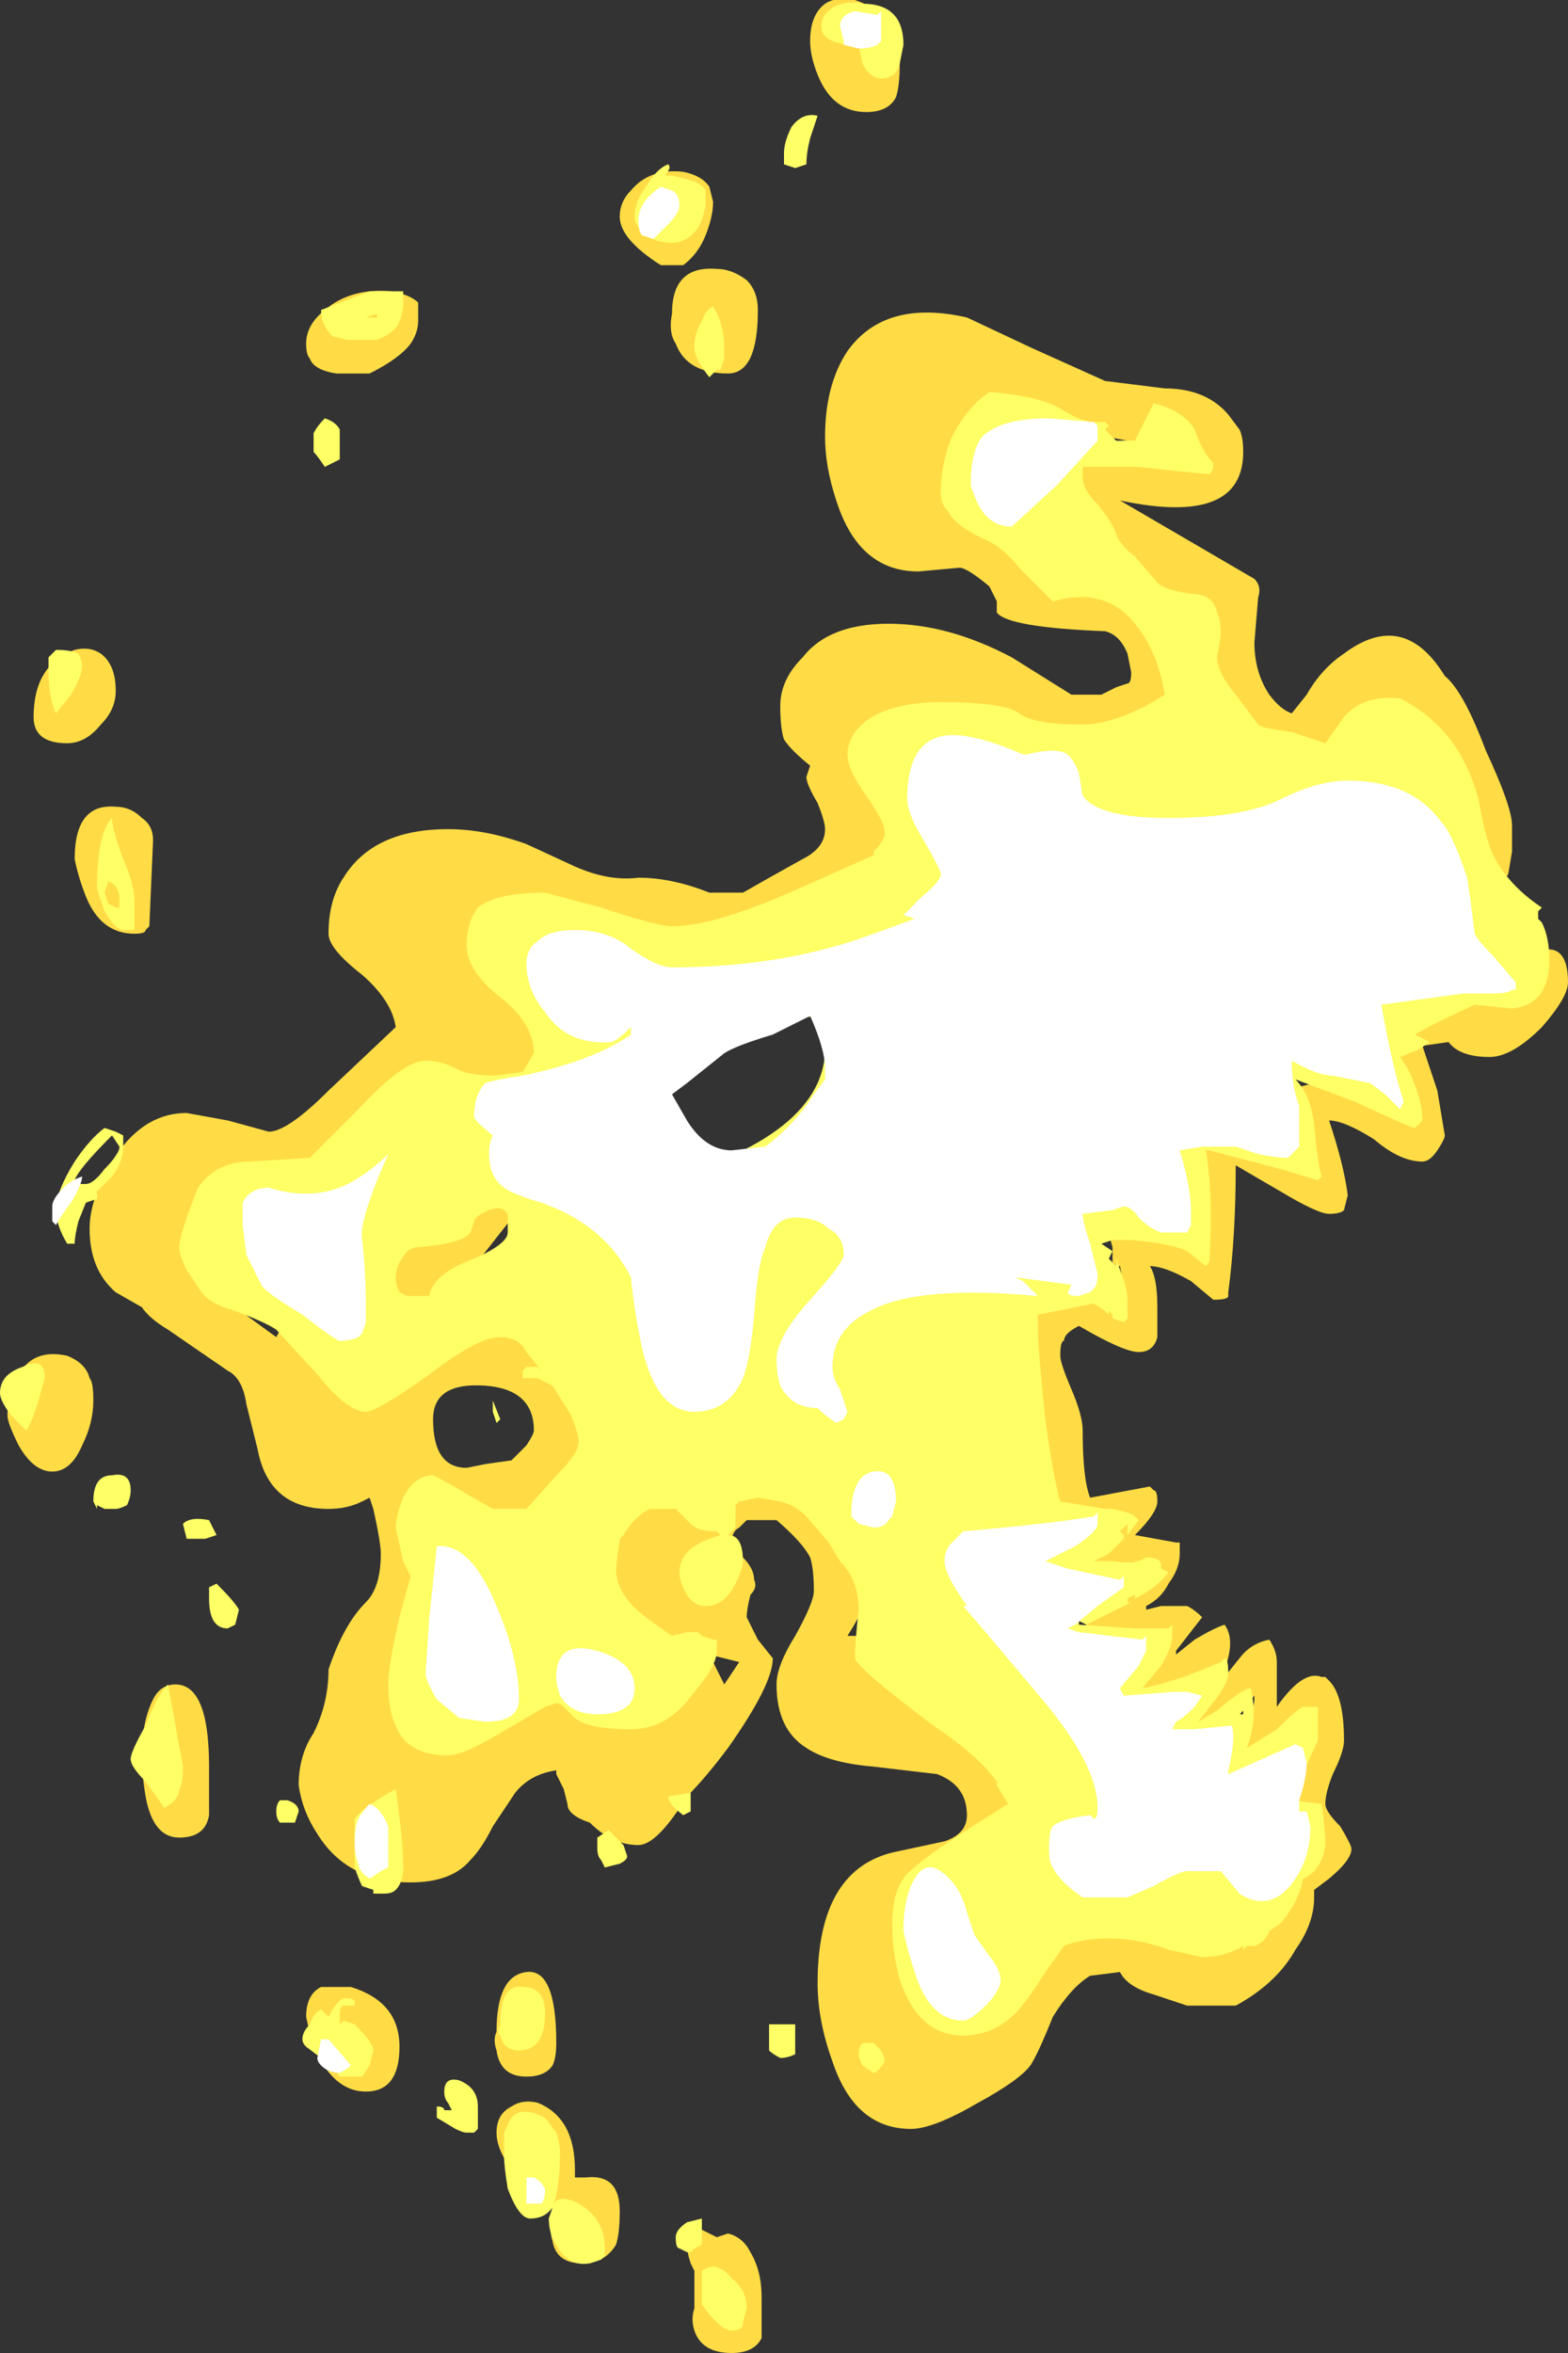 <?xml version="1.0" encoding="UTF-8" standalone="no"?>
<svg xmlns:ffdec="https://www.free-decompiler.com/flash" xmlns:xlink="http://www.w3.org/1999/xlink" ffdec:objectType="shape" height="31.5px" width="21.0px" xmlns="http://www.w3.org/2000/svg">
  <rect width="100%" height="100%" fill="#333333" stroke="none"/>
  <g transform="matrix(1.0, 0.0, 0.0, 1.0, 4.0, 40.5)">
    <path d="M7.45 -40.5 Q8.05 -40.3 8.05 -39.65 8.05 -39.35 8.0 -39.2 7.9 -39.0 7.6 -39.0 7.15 -39.0 6.95 -39.5 6.85 -39.75 6.85 -39.95 6.85 -40.3 7.05 -40.45 7.2 -40.55 7.45 -40.5 M6.15 -36.35 Q6.15 -35.5 5.75 -35.5 5.2 -35.5 5.05 -35.9 4.95 -36.05 5.0 -36.3 5.0 -36.95 5.6 -36.9 5.8 -36.9 6.0 -36.75 6.15 -36.6 6.15 -36.35 M10.8 -35.4 L11.6 -35.3 Q12.15 -35.3 12.45 -34.95 L12.6 -34.75 Q12.65 -34.65 12.65 -34.45 12.65 -33.45 11.0 -33.8 L12.8 -32.75 Q12.9 -32.65 12.85 -32.5 L12.8 -31.9 Q12.8 -31.5 13.0 -31.2 13.15 -31.0 13.3 -30.95 L13.5 -31.2 Q13.7 -31.55 14.0 -31.75 14.8 -32.35 15.35 -31.45 15.6 -31.25 15.9 -30.45 16.25 -29.7 16.25 -29.45 L16.25 -29.1 16.2 -28.8 Q16.15 -28.7 16.0 -28.7 L14.5 -31.1 13.65 -30.1 12.15 -31.3 10.45 -30.45 8.85 -31.05 8.5 -30.55 8.3 -29.55 Q8.3 -29.15 7.9 -29.15 L7.75 -29.15 Q7.7 -28.8 7.45 -28.5 L5.7 -27.8 2.85 -28.35 Q3.3 -27.7 3.35 -27.5 L3.4 -26.85 Q3.4 -26.35 3.25 -26.05 L2.35 -25.55 1.9 -25.6 0.9 -25.35 Q0.2 -24.6 -0.45 -24.6 -0.75 -24.6 -1.0 -24.7 L-0.9 -23.95 Q-0.8 -23.65 -0.55 -23.4 L-0.6 -23.4 -0.85 -23.0 -0.3 -22.6 Q-0.1 -23.0 0.4 -22.85 0.9 -22.6 1.0 -22.4 L1.5 -24.65 Q2.05 -25.15 2.9 -24.25 L2.35 -23.55 4.05 -21.5 3.7 -20.55 2.35 -19.9 1.8 -20.1 1.35 -18.4 Q1.95 -18.3 2.8 -17.95 L3.15 -17.8 3.2 -18.1 Q3.45 -18.4 4.2 -18.3 L4.65 -18.35 3.7 -19.85 5.3 -20.85 7.35 -20.2 7.6 -19.1 Q7.6 -19.0 7.35 -18.6 L7.65 -18.6 9.0 -17.05 Q9.55 -16.7 9.55 -16.2 L9.25 -15.5 Q9.1 -15.35 8.6 -15.1 L9.2 -14.05 9.45 -13.7 10.0 -14.45 11.45 -14.75 12.75 -15.05 Q13.05 -15.35 13.25 -15.5 L13.35 -15.55 13.65 -15.75 13.65 -15.85 13.5 -16.05 13.3 -16.25 13.4 -16.45 Q13.35 -16.65 13.35 -16.9 13.35 -17.1 13.55 -17.55 L12.9 -16.95 12.7 -16.65 12.55 -16.7 12.5 -16.85 12.65 -17.3 Q12.8 -17.65 12.8 -17.75 L12.8 -17.8 12.45 -17.35 11.8 -17.3 11.95 -17.65 Q12.15 -17.95 12.15 -18.05 L11.8 -17.85 11.0 -17.75 Q11.15 -18.2 11.3 -18.25 L11.3 -18.35 10.4 -18.6 Q10.45 -18.7 10.9 -19.0 L11.45 -19.6 10.45 -19.55 10.7 -19.85 Q10.05 -20.0 9.95 -20.4 L9.7 -22.85 10.1 -23.0 Q9.8 -23.2 9.75 -23.4 L10.3 -23.35 11.0 -23.0 11.1 -23.0 11.0 -23.55 10.95 -23.55 10.9 -23.6 Q10.9 -23.65 10.9 -23.8 10.85 -24.0 10.8 -24.1 L11.4 -24.1 Q11.7 -23.9 12.05 -23.8 12.15 -24.3 12.15 -25.4 L12.95 -25.15 Q13.3 -24.9 13.45 -24.85 L13.5 -25.45 13.35 -25.85 13.4 -25.95 13.6 -26.0 14.95 -25.45 14.65 -26.55 15.5 -26.95 Q17.0 -28.4 17.0 -27.35 17.0 -27.15 16.65 -26.75 16.25 -26.35 15.95 -26.35 15.55 -26.35 15.4 -26.55 L15.05 -26.5 15.25 -25.9 15.35 -25.3 Q15.35 -25.25 15.25 -25.1 15.15 -24.95 15.05 -24.95 14.75 -24.95 14.4 -25.25 14.0 -25.5 13.8 -25.5 14.0 -24.9 14.05 -24.5 L14.0 -24.3 Q13.95 -24.25 13.8 -24.25 13.65 -24.25 13.15 -24.55 L12.55 -24.9 Q12.55 -23.95 12.45 -23.2 L12.45 -23.15 Q12.45 -23.1 12.25 -23.1 L11.95 -23.35 Q11.6 -23.55 11.4 -23.55 11.5 -23.4 11.5 -23.0 L11.5 -22.6 Q11.45 -22.4 11.25 -22.4 11.05 -22.4 10.45 -22.75 10.25 -22.65 10.25 -22.55 10.2 -22.55 10.2 -22.35 10.2 -22.25 10.35 -21.9 10.5 -21.55 10.5 -21.35 10.5 -20.7 10.6 -20.45 L11.4 -20.6 11.45 -20.55 Q11.5 -20.55 11.5 -20.4 11.5 -20.25 11.2 -19.95 L11.75 -19.85 11.8 -19.85 11.8 -19.7 Q11.8 -19.5 11.65 -19.3 11.55 -19.1 11.35 -19.0 L11.35 -18.95 11.55 -19.0 11.9 -19.0 Q12.0 -18.95 12.1 -18.85 L11.75 -18.4 11.75 -18.35 12.0 -18.55 Q12.25 -18.7 12.4 -18.75 12.55 -18.55 12.4 -18.15 L12.4 -18.05 12.6 -18.3 Q12.75 -18.5 13.0 -18.55 13.1 -18.4 13.1 -18.25 L13.1 -17.65 Q13.45 -18.15 13.7 -18.05 L13.75 -18.05 13.8 -18.0 Q14.0 -17.8 14.0 -17.2 14.0 -17.05 13.85 -16.75 13.75 -16.5 13.75 -16.35 13.75 -16.25 13.95 -16.05 14.1 -15.8 14.1 -15.75 14.1 -15.6 13.8 -15.35 L13.6 -15.2 13.6 -15.1 Q13.6 -14.75 13.35 -14.4 13.1 -13.95 12.55 -13.65 L11.9 -13.65 11.45 -13.8 Q11.1 -13.9 11.0 -14.1 L10.6 -14.05 Q10.35 -13.9 10.1 -13.5 9.9 -13.0 9.8 -12.85 9.65 -12.65 9.1 -12.35 8.5 -12.0 8.2 -12.0 7.45 -12.0 7.15 -12.9 6.95 -13.45 6.95 -13.95 6.95 -15.45 7.95 -15.7 L8.65 -15.85 Q8.95 -15.95 8.95 -16.2 8.95 -16.6 8.55 -16.75 L7.7 -16.85 Q7.1 -16.9 6.8 -17.1 6.4 -17.35 6.4 -17.95 6.4 -18.2 6.65 -18.6 6.9 -19.05 6.9 -19.2 6.9 -19.5 6.85 -19.65 6.75 -19.85 6.4 -20.15 L6.0 -20.15 5.9 -20.05 Q5.8 -20.0 5.8 -19.85 L5.95 -19.65 Q6.1 -19.5 6.1 -19.35 6.15 -19.25 6.05 -19.15 6.0 -18.95 6.0 -18.85 L6.15 -18.55 6.35 -18.3 Q6.35 -17.95 5.75 -17.1 5.45 -16.7 5.2 -16.45 4.8 -15.8 4.55 -15.8 4.2 -15.8 3.9 -16.1 3.6 -16.2 3.6 -16.35 L3.55 -16.55 3.45 -16.75 3.45 -16.8 Q3.1 -16.75 2.9 -16.5 L2.6 -16.05 Q2.45 -15.75 2.3 -15.6 2.05 -15.3 1.5 -15.3 0.65 -15.3 0.25 -15.95 0.05 -16.25 0.0 -16.6 0.0 -17.0 0.2 -17.3 0.4 -17.7 0.4 -18.15 0.6 -18.75 0.9 -19.05 1.1 -19.25 1.1 -19.7 1.1 -19.85 1.0 -20.3 L0.95 -20.45 0.85 -20.4 Q0.65 -20.3 0.4 -20.3 -0.4 -20.3 -0.55 -21.1 L-0.7 -21.7 Q-0.75 -22.05 -0.95 -22.15 L-1.75 -22.7 Q-2.0 -22.85 -2.1 -23.0 L-2.45 -23.2 Q-2.8 -23.5 -2.8 -24.05 -2.8 -24.45 -2.5 -24.95 -2.1 -25.6 -1.5 -25.6 L-0.95 -25.5 -0.4 -25.35 Q-0.15 -25.35 0.4 -25.9 L1.3 -26.75 Q1.25 -27.1 0.85 -27.45 0.4 -27.8 0.4 -28.0 0.4 -28.45 0.6 -28.75 1.0 -29.4 2.0 -29.4 2.5 -29.4 3.05 -29.2 L3.7 -28.9 Q4.15 -28.7 4.55 -28.75 5.0 -28.75 5.5 -28.55 L5.95 -28.55 Q6.3 -28.75 6.75 -29.0 7.05 -29.15 7.05 -29.4 7.05 -29.5 6.95 -29.75 6.8 -30.0 6.8 -30.1 L6.85 -30.25 Q6.6 -30.45 6.5 -30.6 6.45 -30.75 6.45 -31.05 6.45 -31.4 6.75 -31.7 7.1 -32.15 7.9 -32.15 8.7 -32.15 9.55 -31.7 L10.35 -31.2 10.75 -31.2 10.95 -31.3 11.1 -31.35 Q11.15 -31.35 11.15 -31.5 L11.1 -31.75 Q11.0 -32.0 10.8 -32.05 9.5 -32.1 9.35 -32.3 L9.35 -32.45 Q9.3 -32.55 9.25 -32.65 8.95 -32.9 8.85 -32.9 L8.3 -32.85 Q7.5 -32.85 7.2 -33.8 7.05 -34.25 7.05 -34.65 7.05 -35.35 7.35 -35.8 7.85 -36.5 8.95 -36.25 L9.8 -35.85 10.8 -35.4 M1.25 -36.6 Q1.5 -36.55 1.6 -36.45 L1.6 -36.2 Q1.6 -36.05 1.5 -35.9 1.35 -35.7 0.95 -35.5 L0.5 -35.5 Q0.2 -35.55 0.15 -35.7 0.1 -35.75 0.1 -35.9 0.1 -36.15 0.35 -36.35 0.7 -36.65 1.25 -36.6 M5.5 -38.0 L5.55 -37.8 Q5.55 -37.6 5.45 -37.35 5.35 -37.1 5.15 -36.95 L4.85 -36.95 Q4.3 -37.3 4.3 -37.6 4.3 -37.8 4.45 -37.95 4.7 -38.25 5.15 -38.2 5.4 -38.15 5.5 -38.0 M11.1 -34.6 Q10.55 -34.7 10.4 -34.75 L9.95 -34.9 9.55 -35.1 Q9.6 -34.9 9.6 -34.7 L9.15 -33.8 Q9.45 -33.65 9.7 -33.3 L10.05 -33.85 Q10.05 -34.15 10.5 -34.45 10.8 -34.6 11.1 -34.6 M1.8 -21.5 Q1.8 -20.85 2.25 -20.85 L2.5 -20.9 2.85 -20.95 3.05 -21.15 Q3.15 -21.3 3.15 -21.35 3.15 -21.9 2.5 -21.95 1.8 -22.0 1.8 -21.5 M5.7 -17.95 L5.9 -18.25 5.5 -18.35 5.7 -17.95 M6.2 -9.2 Q6.1 -9.0 5.8 -9.0 5.4 -9.0 5.3 -9.3 5.25 -9.45 5.3 -9.6 5.3 -9.9 5.3 -10.1 L5.25 -10.2 Q5.2 -10.35 5.2 -10.45 L5.3 -10.7 5.6 -10.55 5.75 -10.6 Q5.95 -10.55 6.05 -10.35 6.2 -10.1 6.2 -9.75 L6.2 -9.2 M3.45 -13.15 Q3.45 -12.95 3.4 -12.85 3.3 -12.7 3.05 -12.7 2.7 -12.7 2.65 -13.05 2.6 -13.2 2.65 -13.3 2.65 -14.05 3.05 -14.1 3.45 -14.15 3.45 -13.15 M3.85 -11.35 Q4.3 -11.4 4.3 -10.9 4.3 -10.6 4.25 -10.45 4.1 -10.2 3.8 -10.2 3.45 -10.2 3.4 -10.5 3.35 -10.65 3.4 -10.8 3.4 -10.9 3.4 -11.0 3.1 -11.05 2.9 -11.4 2.65 -11.7 2.65 -11.95 2.65 -12.2 2.85 -12.3 3.0 -12.4 3.2 -12.35 3.7 -12.15 3.7 -11.45 L3.7 -11.35 3.85 -11.35 M0.25 -13.0 Q0.15 -13.25 0.1 -13.5 0.1 -13.8 0.3 -13.9 L0.7 -13.9 Q1.35 -13.7 1.35 -13.1 1.35 -12.5 0.9 -12.5 0.5 -12.5 0.25 -13.0 M-3.0 -31.8 Q-2.8 -31.85 -2.65 -31.75 -2.45 -31.6 -2.45 -31.25 -2.45 -31.0 -2.65 -30.8 -2.85 -30.55 -3.1 -30.55 -3.55 -30.55 -3.55 -30.9 -3.55 -31.6 -3.0 -31.8 M-1.95 -29.25 L-2.0 -28.1 -2.05 -28.05 Q-2.05 -28.0 -2.2 -28.0 -2.65 -28.0 -2.85 -28.5 -2.95 -28.75 -3.0 -29.0 -3.0 -29.75 -2.45 -29.7 -2.25 -29.7 -2.1 -29.55 -1.95 -29.45 -1.95 -29.25 M-3.75 -22.1 Q-3.55 -22.45 -3.1 -22.35 -2.85 -22.25 -2.8 -22.05 -2.75 -22.0 -2.75 -21.75 -2.75 -21.45 -2.9 -21.15 -3.05 -20.8 -3.3 -20.8 -3.55 -20.8 -3.75 -21.15 -3.9 -21.45 -3.9 -21.55 -3.9 -21.85 -3.75 -22.1 M-1.65 -17.95 Q-1.2 -17.95 -1.2 -16.85 L-1.2 -16.2 Q-1.25 -15.9 -1.6 -15.9 -1.95 -15.9 -2.05 -16.45 -2.1 -16.75 -2.1 -17.0 -2.1 -17.45 -1.95 -17.75 -1.85 -17.95 -1.65 -17.95" fill="#ffdc45" fill-rule="evenodd" stroke="none"/>
    <path d="M7.5 -39.9 Q7.0 -39.9 7.0 -40.15 7.0 -40.3 7.15 -40.4 7.35 -40.5 7.55 -40.45 8.1 -40.45 8.1 -39.9 L8.05 -39.65 Q8.0 -39.45 7.8 -39.45 7.65 -39.45 7.55 -39.65 L7.5 -39.9 M6.8 -38.3 L6.65 -38.25 6.5 -38.3 Q6.5 -38.35 6.5 -38.45 6.5 -38.6 6.6 -38.8 6.75 -39.0 6.95 -38.95 L6.85 -38.65 Q6.8 -38.45 6.8 -38.3 M1.05 -36.3 L0.9 -36.25 1.05 -36.25 1.05 -36.3 M1.4 -36.6 L1.4 -36.45 Q1.4 -36.3 1.35 -36.2 1.3 -36.05 1.05 -35.95 L0.65 -35.95 0.45 -36.0 Q0.3 -36.15 0.3 -36.35 L0.95 -36.6 1.4 -36.6 M5.0 -38.15 L5.2 -38.1 Q5.4 -38.05 5.45 -37.95 L5.45 -37.8 Q5.45 -37.65 5.35 -37.45 5.2 -37.25 5.0 -37.25 4.75 -37.25 4.6 -37.4 4.5 -37.5 4.5 -37.6 4.5 -37.8 4.65 -38.0 4.8 -38.25 4.95 -38.3 5.0 -38.25 4.9 -38.15 L5.0 -38.15 M5.7 -35.85 L5.7 -35.7 5.65 -35.55 5.6 -35.55 5.5 -35.45 Q5.3 -35.7 5.3 -35.85 5.3 -36.05 5.4 -36.2 5.45 -36.35 5.55 -36.4 5.7 -36.15 5.7 -35.85 M0.35 -34.25 Q0.25 -34.4 0.2 -34.45 0.2 -34.5 0.2 -34.6 L0.2 -34.7 Q0.25 -34.8 0.35 -34.9 0.5 -34.85 0.55 -34.75 L0.55 -34.35 0.35 -34.25 M4.05 -28.35 Q4.8 -28.1 5.0 -28.1 5.6 -28.1 6.8 -28.65 L7.7 -29.05 7.7 -29.1 Q7.85 -29.25 7.85 -29.35 7.85 -29.5 7.6 -29.85 7.35 -30.2 7.35 -30.4 7.35 -30.65 7.6 -30.85 7.95 -31.1 8.6 -31.1 9.45 -31.1 9.65 -30.95 9.85 -30.8 10.5 -30.8 10.85 -30.8 11.35 -31.05 L11.6 -31.2 Q11.5 -31.8 11.2 -32.15 10.8 -32.65 10.1 -32.45 L9.65 -32.9 Q9.45 -33.15 9.25 -33.25 8.8 -33.45 8.7 -33.65 8.6 -33.75 8.6 -33.9 8.6 -34.3 8.75 -34.65 8.95 -35.05 9.25 -35.25 9.95 -35.2 10.25 -35.0 10.5 -34.85 10.65 -34.85 L10.8 -34.85 10.85 -34.8 10.8 -34.75 10.95 -34.6 11.2 -34.6 11.45 -35.1 Q11.85 -35.0 12.0 -34.75 12.1 -34.45 12.25 -34.3 12.25 -34.2 12.2 -34.15 L11.7 -34.2 11.25 -34.25 10.5 -34.25 10.5 -34.1 Q10.5 -33.95 10.7 -33.75 10.9 -33.5 10.95 -33.35 11.0 -33.2 11.2 -33.05 L11.5 -32.7 Q11.6 -32.6 11.95 -32.55 12.25 -32.55 12.3 -32.3 12.35 -32.2 12.35 -32.0 L12.3 -31.7 Q12.3 -31.5 12.55 -31.2 L12.85 -30.8 Q12.9 -30.75 13.3 -30.7 L13.75 -30.55 14.0 -30.9 Q14.25 -31.2 14.75 -31.15 15.55 -30.75 15.8 -29.8 15.9 -29.25 16.0 -29.05 16.2 -28.65 16.65 -28.35 L16.6 -28.3 16.6 -28.2 16.65 -28.15 Q16.75 -27.95 16.75 -27.65 16.75 -27.05 16.25 -27.0 L15.75 -27.05 Q15.2 -26.8 14.95 -26.65 L15.15 -26.55 15.0 -26.45 14.75 -26.35 14.85 -26.2 Q15.05 -25.8 15.05 -25.5 L14.95 -25.4 Q14.9 -25.4 14.15 -25.75 L13.35 -26.05 Q13.55 -25.85 13.6 -25.45 13.65 -24.9 13.7 -24.75 L13.65 -24.7 13.15 -24.85 12.2 -25.1 12.15 -25.1 Q12.25 -24.5 12.2 -23.65 12.2 -23.6 12.15 -23.55 L11.9 -23.75 Q11.7 -23.85 11.15 -23.9 L10.9 -23.9 10.75 -23.85 10.9 -23.75 10.85 -23.65 10.95 -23.55 10.95 -23.65 11.0 -23.5 Q11.1 -23.25 11.1 -23.1 L11.1 -22.85 11.05 -22.8 10.9 -22.85 10.9 -22.9 10.85 -22.95 10.85 -22.9 10.8 -22.95 10.65 -23.05 9.9 -22.9 9.9 -22.7 Q9.9 -22.45 10.0 -21.5 10.1 -20.75 10.2 -20.4 L10.8 -20.3 10.9 -20.3 Q11.15 -20.25 11.2 -20.2 L11.25 -20.15 11.1 -19.95 11.1 -20.1 11.0 -20.0 11.05 -19.95 11.05 -19.9 10.85 -19.7 10.65 -19.6 10.9 -19.6 Q11.2 -19.55 11.35 -19.65 11.55 -19.65 11.55 -19.55 L11.55 -19.5 11.65 -19.45 Q11.5 -19.25 11.2 -19.1 L11.2 -19.15 11.1 -19.1 11.1 -19.05 11.15 -19.05 10.55 -18.75 10.45 -18.8 10.45 -18.75 11.2 -18.7 11.65 -18.7 11.7 -18.75 11.7 -18.6 Q11.7 -18.45 11.55 -18.2 L11.3 -17.9 11.25 -17.9 Q11.4 -17.9 11.85 -18.05 12.25 -18.2 12.35 -18.25 L12.4 -18.3 Q12.45 -18.3 12.45 -18.1 12.45 -17.95 12.2 -17.65 L12.05 -17.45 12.3 -17.6 Q12.65 -17.9 12.75 -17.9 12.85 -17.5 12.7 -17.1 L13.1 -17.35 Q13.35 -17.6 13.45 -17.65 L13.65 -17.65 13.65 -17.2 13.35 -16.55 13.3 -16.4 13.7 -16.35 Q13.75 -16.0 13.75 -15.8 13.7 -15.45 13.45 -15.35 13.4 -15.05 13.15 -14.75 L13.0 -14.65 Q12.95 -14.5 12.8 -14.45 L12.7 -14.45 12.65 -14.4 12.65 -14.45 Q12.4 -14.3 12.1 -14.3 L11.65 -14.4 Q11.25 -14.55 10.85 -14.55 10.5 -14.55 10.25 -14.45 L10.0 -14.1 Q9.75 -13.7 9.6 -13.55 9.3 -13.25 8.9 -13.25 8.3 -13.25 8.05 -14.0 7.95 -14.35 7.95 -14.75 7.95 -15.3 8.25 -15.5 8.45 -15.7 9.5 -16.35 L9.35 -16.6 9.35 -16.65 Q9.1 -17.0 8.5 -17.4 7.5 -18.15 7.45 -18.3 7.45 -18.5 7.5 -18.95 7.5 -19.35 7.25 -19.6 L7.1 -19.85 6.8 -20.2 Q6.65 -20.35 6.45 -20.4 L6.15 -20.45 5.9 -20.4 5.85 -20.35 5.85 -20.05 5.75 -19.95 Q5.95 -19.95 5.95 -19.6 5.95 -19.5 5.85 -19.3 5.7 -19.0 5.45 -19.0 5.25 -19.0 5.15 -19.25 5.1 -19.35 5.1 -19.45 5.1 -19.75 5.5 -19.9 L5.65 -19.95 5.6 -20.0 5.55 -20.0 Q5.35 -20.0 5.25 -20.1 L5.05 -20.3 4.7 -20.3 Q4.5 -20.2 4.35 -19.95 L4.3 -19.9 4.25 -19.5 Q4.25 -19.15 4.65 -18.85 4.85 -18.7 5.0 -18.6 L5.2 -18.65 5.35 -18.65 5.4 -18.6 5.55 -18.55 5.6 -18.55 5.6 -18.4 Q5.6 -18.2 5.3 -17.85 4.95 -17.35 4.45 -17.35 3.8 -17.35 3.65 -17.55 L3.55 -17.65 Q3.5 -17.7 3.45 -17.7 L3.3 -17.65 2.7 -17.3 Q2.2 -17.0 2.0 -17.0 1.45 -17.0 1.3 -17.4 1.2 -17.6 1.2 -17.95 1.2 -18.2 1.35 -18.85 L1.5 -19.4 1.4 -19.6 1.3 -20.05 Q1.3 -20.2 1.4 -20.45 1.55 -20.75 1.8 -20.75 2.0 -20.65 2.25 -20.5 L2.6 -20.3 3.05 -20.3 3.5 -20.8 Q3.75 -21.05 3.75 -21.2 3.75 -21.3 3.65 -21.55 L3.4 -21.95 3.2 -22.05 3.0 -22.05 3.0 -22.15 3.05 -22.2 3.2 -22.2 3.25 -22.15 3.05 -22.4 Q2.95 -22.6 2.7 -22.6 2.4 -22.6 1.75 -22.1 1.05 -21.6 0.9 -21.6 0.65 -21.6 0.25 -22.1 L-0.3 -22.7 Q-0.45 -22.8 -0.85 -22.95 -1.2 -23.05 -1.3 -23.2 L-1.5 -23.5 Q-1.6 -23.7 -1.6 -23.8 -1.6 -23.9 -1.5 -24.2 L-1.35 -24.6 Q-1.1 -24.95 -0.65 -24.95 L0.15 -25.0 0.8 -25.65 Q1.4 -26.3 1.7 -26.3 1.9 -26.3 2.1 -26.2 2.25 -26.1 2.65 -26.1 L3.0 -26.15 3.15 -26.4 Q3.15 -26.8 2.7 -27.15 2.25 -27.5 2.25 -27.85 2.25 -28.15 2.4 -28.35 2.65 -28.55 3.3 -28.55 L4.05 -28.35 M12.65 -17.6 L12.6 -17.55 12.65 -17.55 12.65 -17.6 M6.95 -26.9 Q6.2 -26.85 5.5 -26.3 L4.85 -25.75 5.25 -25.4 Q5.5 -25.1 5.85 -25.05 6.7 -25.45 6.95 -26.0 7.15 -26.45 6.95 -26.9 M2.3 -24.0 Q2.2 -23.85 1.55 -23.8 L1.45 -23.75 1.35 -23.6 Q1.3 -23.5 1.3 -23.4 1.3 -23.3 1.35 -23.2 L1.45 -23.15 1.75 -23.15 Q1.8 -23.45 2.35 -23.65 2.8 -23.85 2.8 -24.0 L2.8 -24.25 Q2.7 -24.4 2.45 -24.25 2.35 -24.2 2.35 -24.15 L2.3 -24.0 M2.6 -21.6 L2.6 -21.75 2.7 -21.5 2.65 -21.45 2.6 -21.6 M1.3 -16.55 Q1.4 -15.85 1.4 -15.5 1.4 -15.3 1.3 -15.2 1.25 -15.15 1.15 -15.15 L1.0 -15.15 1.0 -15.2 0.85 -15.25 Q0.8 -15.35 0.75 -15.5 L0.75 -15.75 Q0.75 -16.05 0.75 -16.15 0.85 -16.3 1.3 -16.55 M5.25 -16.25 L5.15 -16.2 Q4.95 -16.35 4.95 -16.45 L5.25 -16.5 5.25 -16.25 M4.15 -16.0 L4.35 -15.8 4.4 -15.65 Q4.4 -15.6 4.3 -15.55 L4.1 -15.5 4.05 -15.6 Q4.0 -15.65 4.0 -15.75 L4.0 -15.9 4.15 -16.0 M7.8 -13.05 Q7.85 -12.95 7.85 -12.9 7.75 -12.75 7.7 -12.75 L7.55 -12.85 Q7.5 -12.95 7.5 -13.0 7.5 -13.1 7.55 -13.15 L7.7 -13.15 7.8 -13.05 M6.65 -13.25 L6.65 -13.0 Q6.55 -12.95 6.45 -12.95 6.35 -13.0 6.3 -13.05 6.3 -13.1 6.3 -13.25 6.3 -13.35 6.3 -13.4 L6.65 -13.4 6.65 -13.25 M6.0 -9.6 L5.95 -9.4 Q5.95 -9.3 5.8 -9.3 5.65 -9.3 5.4 -9.65 L5.4 -10.1 Q5.6 -10.25 5.8 -10.0 6.0 -9.85 6.0 -9.6 M2.95 -13.05 Q2.75 -13.05 2.7 -13.25 2.65 -13.3 2.7 -13.4 2.7 -13.95 3.0 -13.9 3.3 -13.9 3.3 -13.55 3.3 -13.05 2.95 -13.05 M3.45 -11.95 Q3.5 -11.8 3.5 -11.7 3.5 -11.2 3.4 -10.95 3.3 -10.8 3.1 -10.8 2.95 -10.8 2.8 -11.2 2.75 -11.5 2.75 -11.65 L2.75 -11.95 2.8 -12.05 Q2.9 -12.35 3.3 -12.15 L3.45 -11.95 M3.4 -10.95 Q3.45 -11.15 3.75 -11.0 4.1 -10.8 4.1 -10.4 L4.1 -10.3 4.05 -10.25 3.9 -10.2 Q3.6 -10.15 3.45 -10.45 3.35 -10.6 3.35 -10.8 L3.4 -10.95 M5.4 -10.8 L5.4 -10.45 5.3 -10.4 5.25 -10.35 5.2 -10.35 5.1 -10.4 Q5.05 -10.4 5.05 -10.55 5.05 -10.65 5.2 -10.75 L5.4 -10.8 M2.15 -12.65 Q2.4 -12.55 2.4 -12.3 L2.4 -12.0 2.35 -11.95 2.25 -11.95 Q2.2 -11.95 2.1 -12.0 L1.85 -12.15 1.85 -12.3 Q1.95 -12.3 1.95 -12.25 L2.05 -12.25 2.0 -12.35 Q1.95 -12.4 1.95 -12.5 1.95 -12.7 2.15 -12.65 M0.75 -13.65 L0.6 -13.65 Q0.55 -13.65 0.55 -13.5 L0.55 -13.4 0.6 -13.45 0.75 -13.4 Q1.0 -13.15 1.0 -13.05 L0.95 -12.85 0.85 -12.7 0.55 -12.7 Q0.5 -12.75 0.5 -12.95 L0.3 -12.95 0.1 -13.1 Q0.05 -13.15 0.05 -13.2 0.05 -13.3 0.15 -13.4 0.2 -13.55 0.3 -13.6 L0.4 -13.5 Q0.5 -13.7 0.6 -13.75 0.75 -13.75 0.75 -13.7 L0.75 -13.65 M-2.95 -31.75 Q-2.9 -31.65 -2.9 -31.6 -2.9 -31.45 -3.05 -31.2 L-3.25 -30.95 Q-3.35 -31.15 -3.35 -31.55 L-3.35 -31.7 -3.25 -31.8 Q-3.05 -31.8 -2.95 -31.75 M-2.55 -28.7 L-2.6 -28.55 -2.55 -28.4 -2.45 -28.35 -2.4 -28.35 -2.4 -28.45 Q-2.4 -28.65 -2.55 -28.7 M-2.7 -28.6 Q-2.7 -29.35 -2.5 -29.55 -2.5 -29.4 -2.35 -29.0 -2.2 -28.65 -2.2 -28.45 -2.2 -28.2 -2.2 -28.1 L-2.2 -28.05 -2.35 -28.05 Q-2.45 -28.05 -2.6 -28.3 L-2.7 -28.6 M-1.7 -27.85 L-1.7 -27.85 M-2.45 -25.35 L-2.35 -25.3 Q-2.35 -25.25 -2.35 -25.15 -2.35 -24.95 -2.5 -24.75 L-2.7 -24.55 -2.7 -24.45 -2.85 -24.4 -2.95 -24.15 Q-3.0 -23.95 -3.0 -23.85 L-3.1 -23.85 Q-3.25 -24.1 -3.25 -24.3 -3.25 -24.55 -3.0 -24.95 -2.8 -25.25 -2.6 -25.4 L-2.45 -25.35 M-2.4 -25.15 L-2.5 -25.3 Q-2.95 -24.85 -3.0 -24.7 L-3.0 -24.65 -2.85 -24.65 Q-2.75 -24.65 -2.6 -24.85 -2.4 -25.05 -2.4 -25.15 M-4.0 -21.85 Q-4.0 -22.1 -3.7 -22.2 -3.4 -22.35 -3.4 -22.05 L-3.5 -21.7 Q-3.6 -21.4 -3.65 -21.35 L-3.85 -21.55 Q-4.0 -21.75 -4.0 -21.85 M-1.15 -20.05 L-1.1 -19.95 -1.25 -19.9 -1.5 -19.9 -1.55 -20.1 Q-1.45 -20.2 -1.2 -20.15 L-1.15 -20.05 M-2.5 -20.75 Q-2.25 -20.8 -2.25 -20.55 -2.25 -20.45 -2.3 -20.35 -2.4 -20.3 -2.45 -20.3 L-2.6 -20.3 -2.7 -20.35 -2.7 -20.3 -2.75 -20.4 Q-2.75 -20.75 -2.5 -20.75 M-1.1 -19.3 Q-0.85 -19.05 -0.8 -18.95 L-0.85 -18.75 -0.95 -18.7 Q-1.2 -18.7 -1.2 -19.1 L-1.2 -19.25 -1.1 -19.3 M-0.25 -16.4 L-0.15 -16.4 Q0.0 -16.35 0.0 -16.25 L-0.05 -16.1 -0.25 -16.1 Q-0.3 -16.15 -0.3 -16.25 -0.3 -16.35 -0.25 -16.4 M-1.8 -16.3 L-2.05 -16.65 Q-2.25 -16.85 -2.25 -16.95 -2.25 -17.05 -2.05 -17.4 -1.9 -17.8 -1.75 -17.95 L-1.55 -16.85 Q-1.55 -16.6 -1.6 -16.55 -1.6 -16.4 -1.8 -16.3" fill="#ffff66" fill-rule="evenodd" stroke="none"/>
    <path d="M7.8 -40.35 L7.8 -39.95 7.75 -39.9 Q7.65 -39.85 7.5 -39.85 L7.3 -39.9 7.3 -39.95 7.25 -40.15 Q7.25 -40.3 7.45 -40.35 L7.75 -40.3 7.8 -40.35 M5.0 -37.95 Q5.1 -37.9 5.1 -37.75 5.1 -37.65 4.95 -37.5 L4.75 -37.3 4.6 -37.35 Q4.55 -37.4 4.55 -37.55 4.55 -37.8 4.85 -38.0 L5.0 -37.95 M10.7 -34.8 L10.7 -34.6 10.15 -34.0 9.55 -33.45 Q9.25 -33.45 9.1 -33.75 9.05 -33.85 9.0 -34.0 9.0 -34.45 9.15 -34.65 9.4 -34.9 10.05 -34.9 L10.65 -34.85 10.7 -34.8 M8.6 -28.8 Q8.6 -28.85 8.4 -29.2 8.15 -29.6 8.15 -29.8 8.15 -30.75 8.9 -30.65 9.25 -30.6 9.7 -30.4 L9.75 -30.4 Q10.15 -30.5 10.3 -30.4 10.4 -30.3 10.45 -30.15 L10.5 -29.85 Q10.7 -29.55 11.65 -29.55 12.65 -29.55 13.15 -29.8 13.65 -30.05 14.05 -30.05 14.9 -30.05 15.3 -29.5 15.45 -29.35 15.65 -28.75 L15.7 -28.4 15.75 -28.0 Q15.8 -27.9 16.0 -27.7 L16.3 -27.35 16.3 -27.25 16.25 -27.25 Q16.2 -27.2 16.0 -27.2 L15.6 -27.2 14.5 -27.05 Q14.65 -26.2 14.8 -25.75 L14.75 -25.65 14.55 -25.85 14.35 -26.0 13.85 -26.1 Q13.65 -26.1 13.3 -26.3 13.3 -25.95 13.4 -25.7 L13.4 -25.15 13.25 -25.0 Q13.1 -25.0 12.85 -25.05 L12.55 -25.15 12.1 -25.15 11.8 -25.1 Q11.95 -24.6 11.95 -24.3 L11.95 -24.1 11.9 -24.0 11.55 -24.0 Q11.4 -24.05 11.25 -24.2 11.15 -24.35 11.05 -24.35 L10.9 -24.3 10.5 -24.25 Q10.5 -24.15 10.6 -23.85 L10.7 -23.45 Q10.7 -23.3 10.65 -23.25 L10.6 -23.2 10.45 -23.15 Q10.3 -23.15 10.3 -23.2 L10.35 -23.3 9.6 -23.4 9.7 -23.35 9.9 -23.15 Q8.3 -23.3 7.65 -22.95 7.15 -22.7 7.15 -22.2 7.15 -22.05 7.25 -21.9 L7.35 -21.6 7.3 -21.5 7.2 -21.45 Q7.05 -21.55 6.95 -21.65 6.6 -21.65 6.45 -21.95 6.4 -22.1 6.4 -22.3 6.4 -22.6 6.85 -23.1 7.3 -23.6 7.3 -23.7 7.3 -23.95 7.1 -24.05 6.95 -24.2 6.65 -24.2 6.35 -24.2 6.25 -23.8 6.15 -23.6 6.1 -22.9 6.05 -22.3 5.95 -22.05 5.75 -21.6 5.3 -21.6 4.8 -21.6 4.6 -22.45 4.5 -22.9 4.45 -23.4 4.1 -24.1 3.25 -24.4 2.9 -24.5 2.75 -24.6 2.55 -24.75 2.55 -25.05 2.55 -25.2 2.6 -25.3 2.35 -25.5 2.35 -25.55 2.35 -25.85 2.5 -26.0 2.65 -26.05 3.0 -26.1 3.95 -26.3 4.45 -26.65 L4.45 -26.75 Q4.3 -26.6 4.2 -26.55 3.6 -26.5 3.3 -26.95 3.05 -27.25 3.05 -27.6 3.05 -27.8 3.2 -27.9 3.35 -28.05 3.7 -28.05 4.15 -28.05 4.45 -27.8 4.8 -27.55 5.0 -27.55 6.5 -27.55 7.7 -28.0 L8.25 -28.2 8.1 -28.25 8.35 -28.5 Q8.6 -28.7 8.6 -28.8 M12.1 -17.8 L12.0 -17.65 Q11.85 -17.5 11.75 -17.45 L11.7 -17.35 12.0 -17.35 12.5 -17.4 Q12.55 -17.2 12.45 -16.8 L12.45 -16.75 Q12.9 -16.95 13.35 -17.15 L13.45 -17.1 13.5 -16.9 Q13.5 -16.7 13.4 -16.4 L13.4 -16.25 13.5 -16.25 13.55 -16.05 Q13.55 -15.65 13.35 -15.35 13.15 -15.05 12.9 -15.05 12.75 -15.05 12.6 -15.15 L12.35 -15.45 11.9 -15.45 Q11.8 -15.45 11.45 -15.25 L11.1 -15.1 10.5 -15.1 Q10.2 -15.3 10.1 -15.5 10.05 -15.55 10.05 -15.75 10.05 -16.0 10.1 -16.05 10.2 -16.15 10.6 -16.2 L10.65 -16.15 Q10.7 -16.15 10.7 -16.3 10.7 -16.85 10.0 -17.7 L9.2 -18.65 8.9 -19.0 8.95 -19.0 8.85 -19.15 Q8.65 -19.45 8.65 -19.6 8.65 -19.75 8.75 -19.85 L8.9 -20.0 Q10.05 -20.1 10.65 -20.2 L10.7 -20.25 10.7 -20.1 Q10.7 -20.0 10.4 -19.8 L10.0 -19.6 10.3 -19.5 11.0 -19.35 11.05 -19.4 11.05 -19.25 10.7 -19.0 10.4 -18.75 10.3 -18.7 10.45 -18.65 11.3 -18.55 11.35 -18.6 11.35 -18.4 11.25 -18.2 11.0 -17.9 11.05 -17.8 11.7 -17.85 11.9 -17.85 12.1 -17.8 M6.35 -26.65 Q5.85 -26.5 5.7 -26.4 L5.2 -26.0 5.0 -25.85 5.2 -25.5 Q5.45 -25.1 5.8 -25.1 L6.25 -25.15 Q6.65 -25.45 6.9 -25.85 L7.05 -26.05 7.05 -26.2 Q7.05 -26.45 6.85 -26.9 L6.35 -26.65 M0.05 -22.9 Q-0.45 -23.2 -0.5 -23.3 L-0.7 -23.7 -0.75 -24.1 -0.75 -24.4 Q-0.65 -24.6 -0.4 -24.6 0.25 -24.4 0.75 -24.7 1.0 -24.85 1.2 -25.05 0.8 -24.15 0.85 -23.9 0.9 -23.5 0.9 -23.0 L0.9 -22.8 0.85 -22.65 0.8 -22.6 Q0.7 -22.55 0.55 -22.55 0.5 -22.55 0.05 -22.9 M4.5 -17.9 Q4.5 -17.55 4.0 -17.55 3.65 -17.55 3.5 -17.8 3.45 -17.95 3.45 -18.05 3.45 -18.55 4.0 -18.4 4.5 -18.25 4.5 -17.9 M2.65 -19.0 Q2.95 -18.3 2.95 -17.75 2.95 -17.45 2.5 -17.45 L2.15 -17.5 1.85 -17.75 Q1.7 -18.0 1.7 -18.1 L1.75 -18.85 1.85 -19.8 Q2.3 -19.85 2.65 -19.0 M0.95 -16.35 Q1.1 -16.3 1.2 -16.05 L1.2 -15.5 1.1 -15.45 0.95 -15.35 Q0.8 -15.45 0.8 -15.55 0.75 -15.65 0.75 -15.85 0.75 -16.05 0.8 -16.15 0.85 -16.25 0.95 -16.35 M7.95 -20.2 L7.9 -20.15 Q7.85 -20.05 7.7 -20.05 L7.5 -20.1 7.4 -20.2 Q7.4 -20.75 7.7 -20.8 8.0 -20.85 8.0 -20.4 L7.95 -20.2 M8.25 -15.35 Q8.45 -15.7 8.8 -15.25 8.9 -15.1 8.95 -14.9 L9.05 -14.6 Q9.15 -14.45 9.3 -14.25 9.4 -14.1 9.4 -14.0 9.4 -13.85 9.2 -13.65 9.0 -13.45 8.9 -13.45 8.45 -13.45 8.25 -14.1 8.15 -14.4 8.1 -14.65 8.1 -15.1 8.25 -15.35 M3.05 -11.35 L3.15 -11.35 Q3.25 -11.3 3.3 -11.2 3.3 -11.05 3.25 -11.0 L3.05 -11.0 3.05 -11.35 M0.4 -13.2 L0.7 -12.85 Q0.65 -12.8 0.55 -12.75 0.4 -12.75 0.3 -12.85 0.25 -12.9 0.25 -12.95 L0.3 -13.2 0.4 -13.2 M-3.15 -24.6 Q-3.05 -24.7 -2.9 -24.75 -2.9 -24.65 -3.05 -24.4 -3.2 -24.2 -3.25 -24.1 L-3.3 -24.15 -3.3 -24.35 Q-3.3 -24.45 -3.15 -24.6" fill="#ffffff" fill-rule="evenodd" stroke="none"/>
  </g>
</svg>
